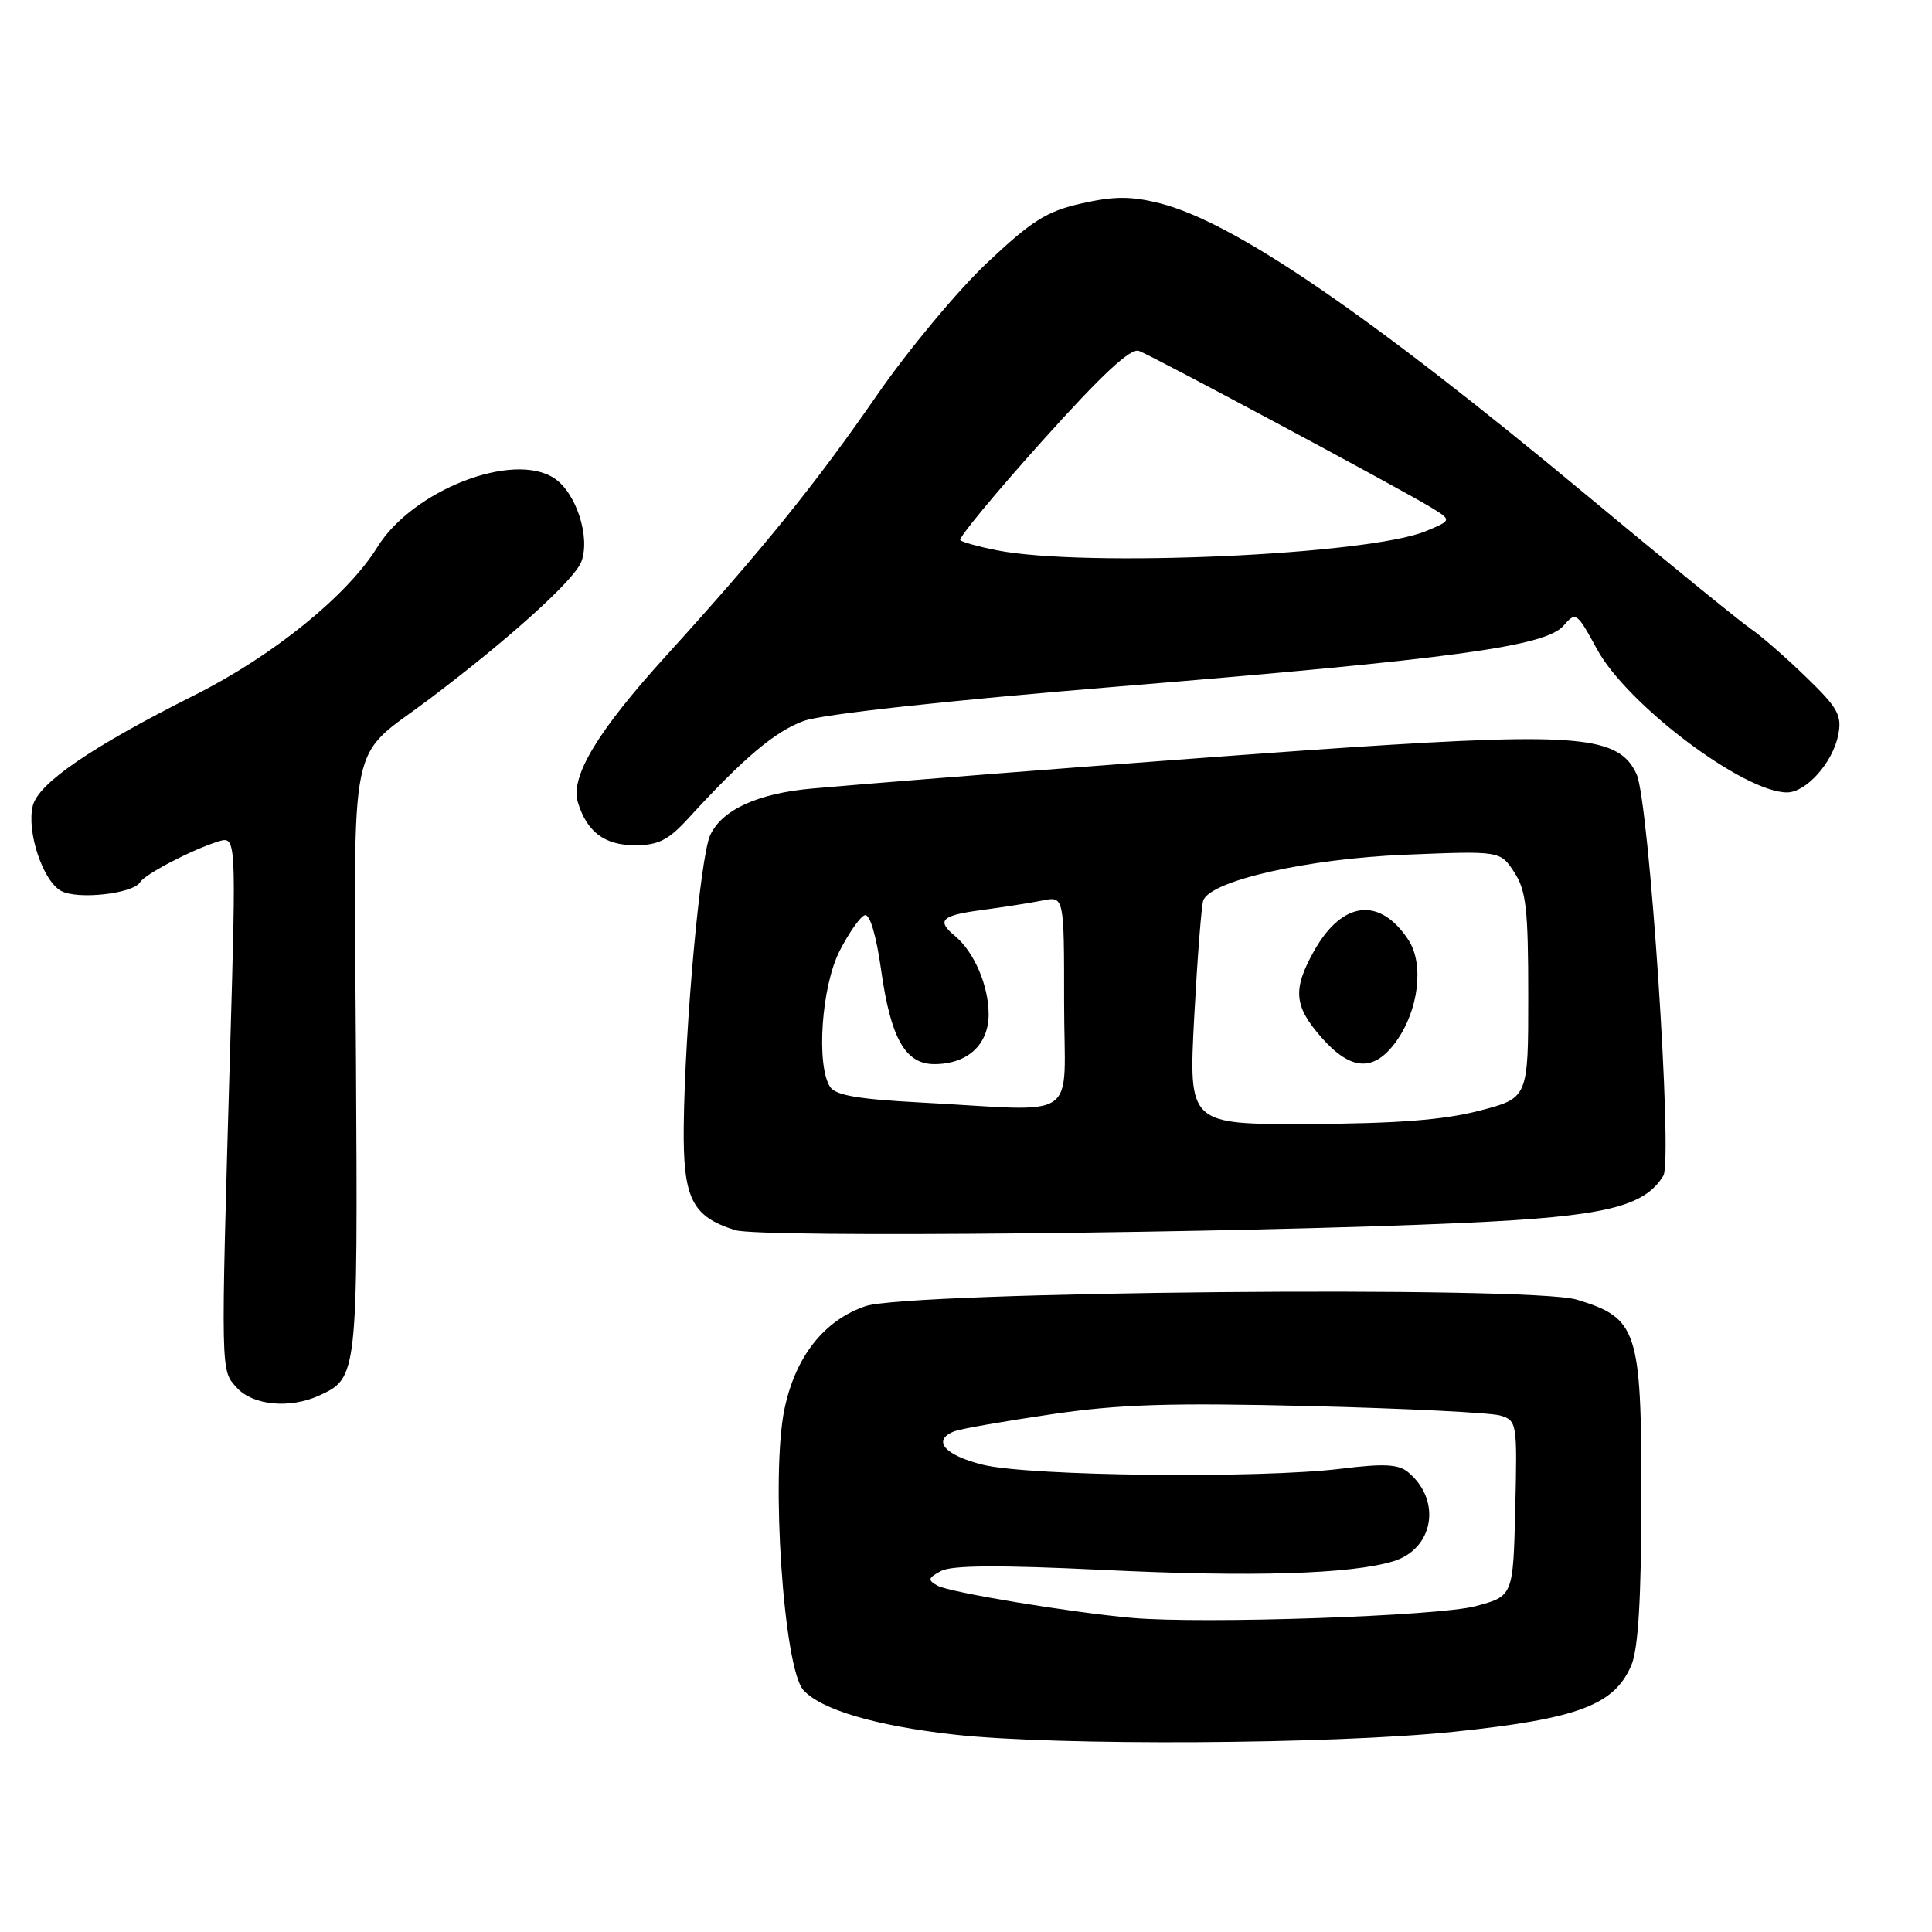 <?xml version="1.0" encoding="UTF-8" standalone="no"?>
<!DOCTYPE svg PUBLIC "-//W3C//DTD SVG 1.1//EN" "http://www.w3.org/Graphics/SVG/1.1/DTD/svg11.dtd" >
<svg xmlns="http://www.w3.org/2000/svg" xmlns:xlink="http://www.w3.org/1999/xlink" version="1.1" viewBox="0 0 256 256">
 <g >
 <path fill="currentColor"
d=" M 192.71 229.46 C 209.14 227.74 213.95 225.92 216.18 220.60 C 217.08 218.43 217.48 211.74 217.49 198.33 C 217.50 176.21 216.99 174.64 208.90 172.20 C 202.80 170.36 120.42 171.12 114.69 173.07 C 109.20 174.94 105.40 179.76 103.95 186.69 C 102.11 195.45 103.83 221.05 106.45 223.94 C 108.81 226.55 116.04 228.68 126.50 229.85 C 140.02 231.35 176.72 231.14 192.71 229.46 Z  M 42.26 184.93 C 47.39 182.59 47.41 182.42 47.17 140.50 C 46.93 96.00 45.92 100.92 57.00 92.55 C 67.57 84.57 76.11 76.84 77.03 74.43 C 78.26 71.18 76.34 65.27 73.43 63.36 C 67.95 59.77 54.66 64.96 49.99 72.51 C 46.04 78.90 36.17 86.90 25.78 92.11 C 12.16 98.94 5.10 103.77 4.35 106.75 C 3.49 110.17 5.68 116.76 8.11 118.06 C 10.32 119.24 17.61 118.43 18.56 116.90 C 19.23 115.82 25.43 112.59 28.90 111.51 C 31.31 110.77 31.31 110.77 30.49 139.13 C 29.24 182.64 29.22 181.48 31.40 183.90 C 33.51 186.22 38.39 186.69 42.26 184.93 Z  M 194.19 162.03 C 212.60 161.19 217.88 159.93 220.40 155.79 C 221.68 153.69 218.52 106.24 216.86 102.60 C 214.56 97.54 209.24 97.04 179.00 99.02 C 164.90 99.94 122.01 103.22 107.66 104.48 C 100.44 105.11 95.64 107.30 94.10 110.68 C 92.79 113.55 90.76 135.86 90.60 149.14 C 90.49 158.80 91.66 161.19 97.42 163.00 C 100.76 164.04 163.92 163.41 194.19 162.03 Z  M 91.22 108.42 C 98.55 100.41 102.70 96.91 106.50 95.53 C 108.93 94.64 125.20 92.86 148.00 90.98 C 192.75 87.30 204.80 85.65 207.18 82.90 C 208.80 81.02 208.94 81.11 211.62 86.04 C 215.61 93.37 231.04 105.00 236.79 105.00 C 239.32 105.00 242.84 101.06 243.57 97.41 C 244.09 94.79 243.56 93.82 239.33 89.73 C 236.68 87.15 233.38 84.27 232.00 83.33 C 230.62 82.39 220.80 74.40 210.17 65.56 C 181.32 41.59 163.51 29.41 153.66 26.93 C 149.86 25.98 147.66 25.98 143.34 26.95 C 138.70 27.99 136.75 29.21 130.78 34.84 C 126.90 38.50 120.35 46.37 116.23 52.32 C 108.09 64.11 100.96 72.91 88.31 86.84 C 79.18 96.88 75.54 102.92 76.57 106.31 C 77.77 110.24 80.11 112.00 84.13 112.00 C 87.23 112.00 88.56 111.33 91.22 108.42 Z  M 150.00 214.38 C 141.89 213.66 125.82 211.00 124.23 210.11 C 122.89 209.36 122.95 209.09 124.70 208.16 C 126.11 207.40 132.46 207.36 146.11 208.02 C 165.78 208.98 178.98 208.59 184.60 206.88 C 189.99 205.25 191.07 198.79 186.58 195.07 C 185.31 194.01 183.36 193.91 177.73 194.61 C 166.94 195.94 136.43 195.60 130.25 194.09 C 125.13 192.83 123.43 190.82 126.49 189.64 C 127.30 189.33 133.04 188.32 139.24 187.41 C 148.30 186.07 154.99 185.86 173.50 186.31 C 186.15 186.62 197.53 187.19 198.78 187.56 C 201.01 188.23 201.05 188.53 200.78 199.87 C 200.50 211.50 200.50 211.50 195.50 212.83 C 190.57 214.15 159.34 215.21 150.00 214.38 Z  M 158.24 134.75 C 158.66 126.91 159.20 119.96 159.44 119.31 C 160.43 116.69 173.22 113.79 186.14 113.26 C 198.79 112.74 198.79 112.74 200.64 115.57 C 202.22 117.98 202.50 120.43 202.50 131.95 C 202.50 145.50 202.50 145.50 196.00 147.18 C 191.30 148.40 185.06 148.88 173.50 148.93 C 157.49 149.00 157.49 149.00 158.24 134.75 Z  M 185.03 137.95 C 187.99 133.80 188.71 127.74 186.63 124.56 C 182.84 118.78 177.86 119.35 174.13 125.99 C 171.26 131.10 171.44 133.30 175.10 137.47 C 179.01 141.92 182.10 142.07 185.03 137.95 Z  M 121.71 146.07 C 113.67 145.64 110.68 145.12 109.98 144.00 C 108.13 141.06 108.86 130.70 111.25 126.01 C 112.49 123.59 113.99 121.45 114.59 121.27 C 115.26 121.07 116.10 123.91 116.75 128.50 C 118.02 137.57 119.95 141.00 123.80 141.00 C 128.20 141.00 131.00 138.43 131.00 134.39 C 131.00 130.62 129.08 126.14 126.57 124.05 C 124.03 121.95 124.70 121.30 130.14 120.58 C 132.97 120.20 136.57 119.64 138.14 119.32 C 141.00 118.75 141.00 118.75 141.00 132.88 C 141.00 148.98 143.58 147.22 121.71 146.07 Z  M 132.11 72.92 C 129.70 72.44 127.50 71.84 127.24 71.57 C 126.97 71.30 131.83 65.42 138.04 58.50 C 146.05 49.58 149.80 46.09 150.92 46.50 C 152.75 47.18 185.06 64.49 189.46 67.14 C 192.41 68.93 192.41 68.93 188.93 70.38 C 181.39 73.53 143.79 75.21 132.11 72.92 Z "/>
</g>
</svg>